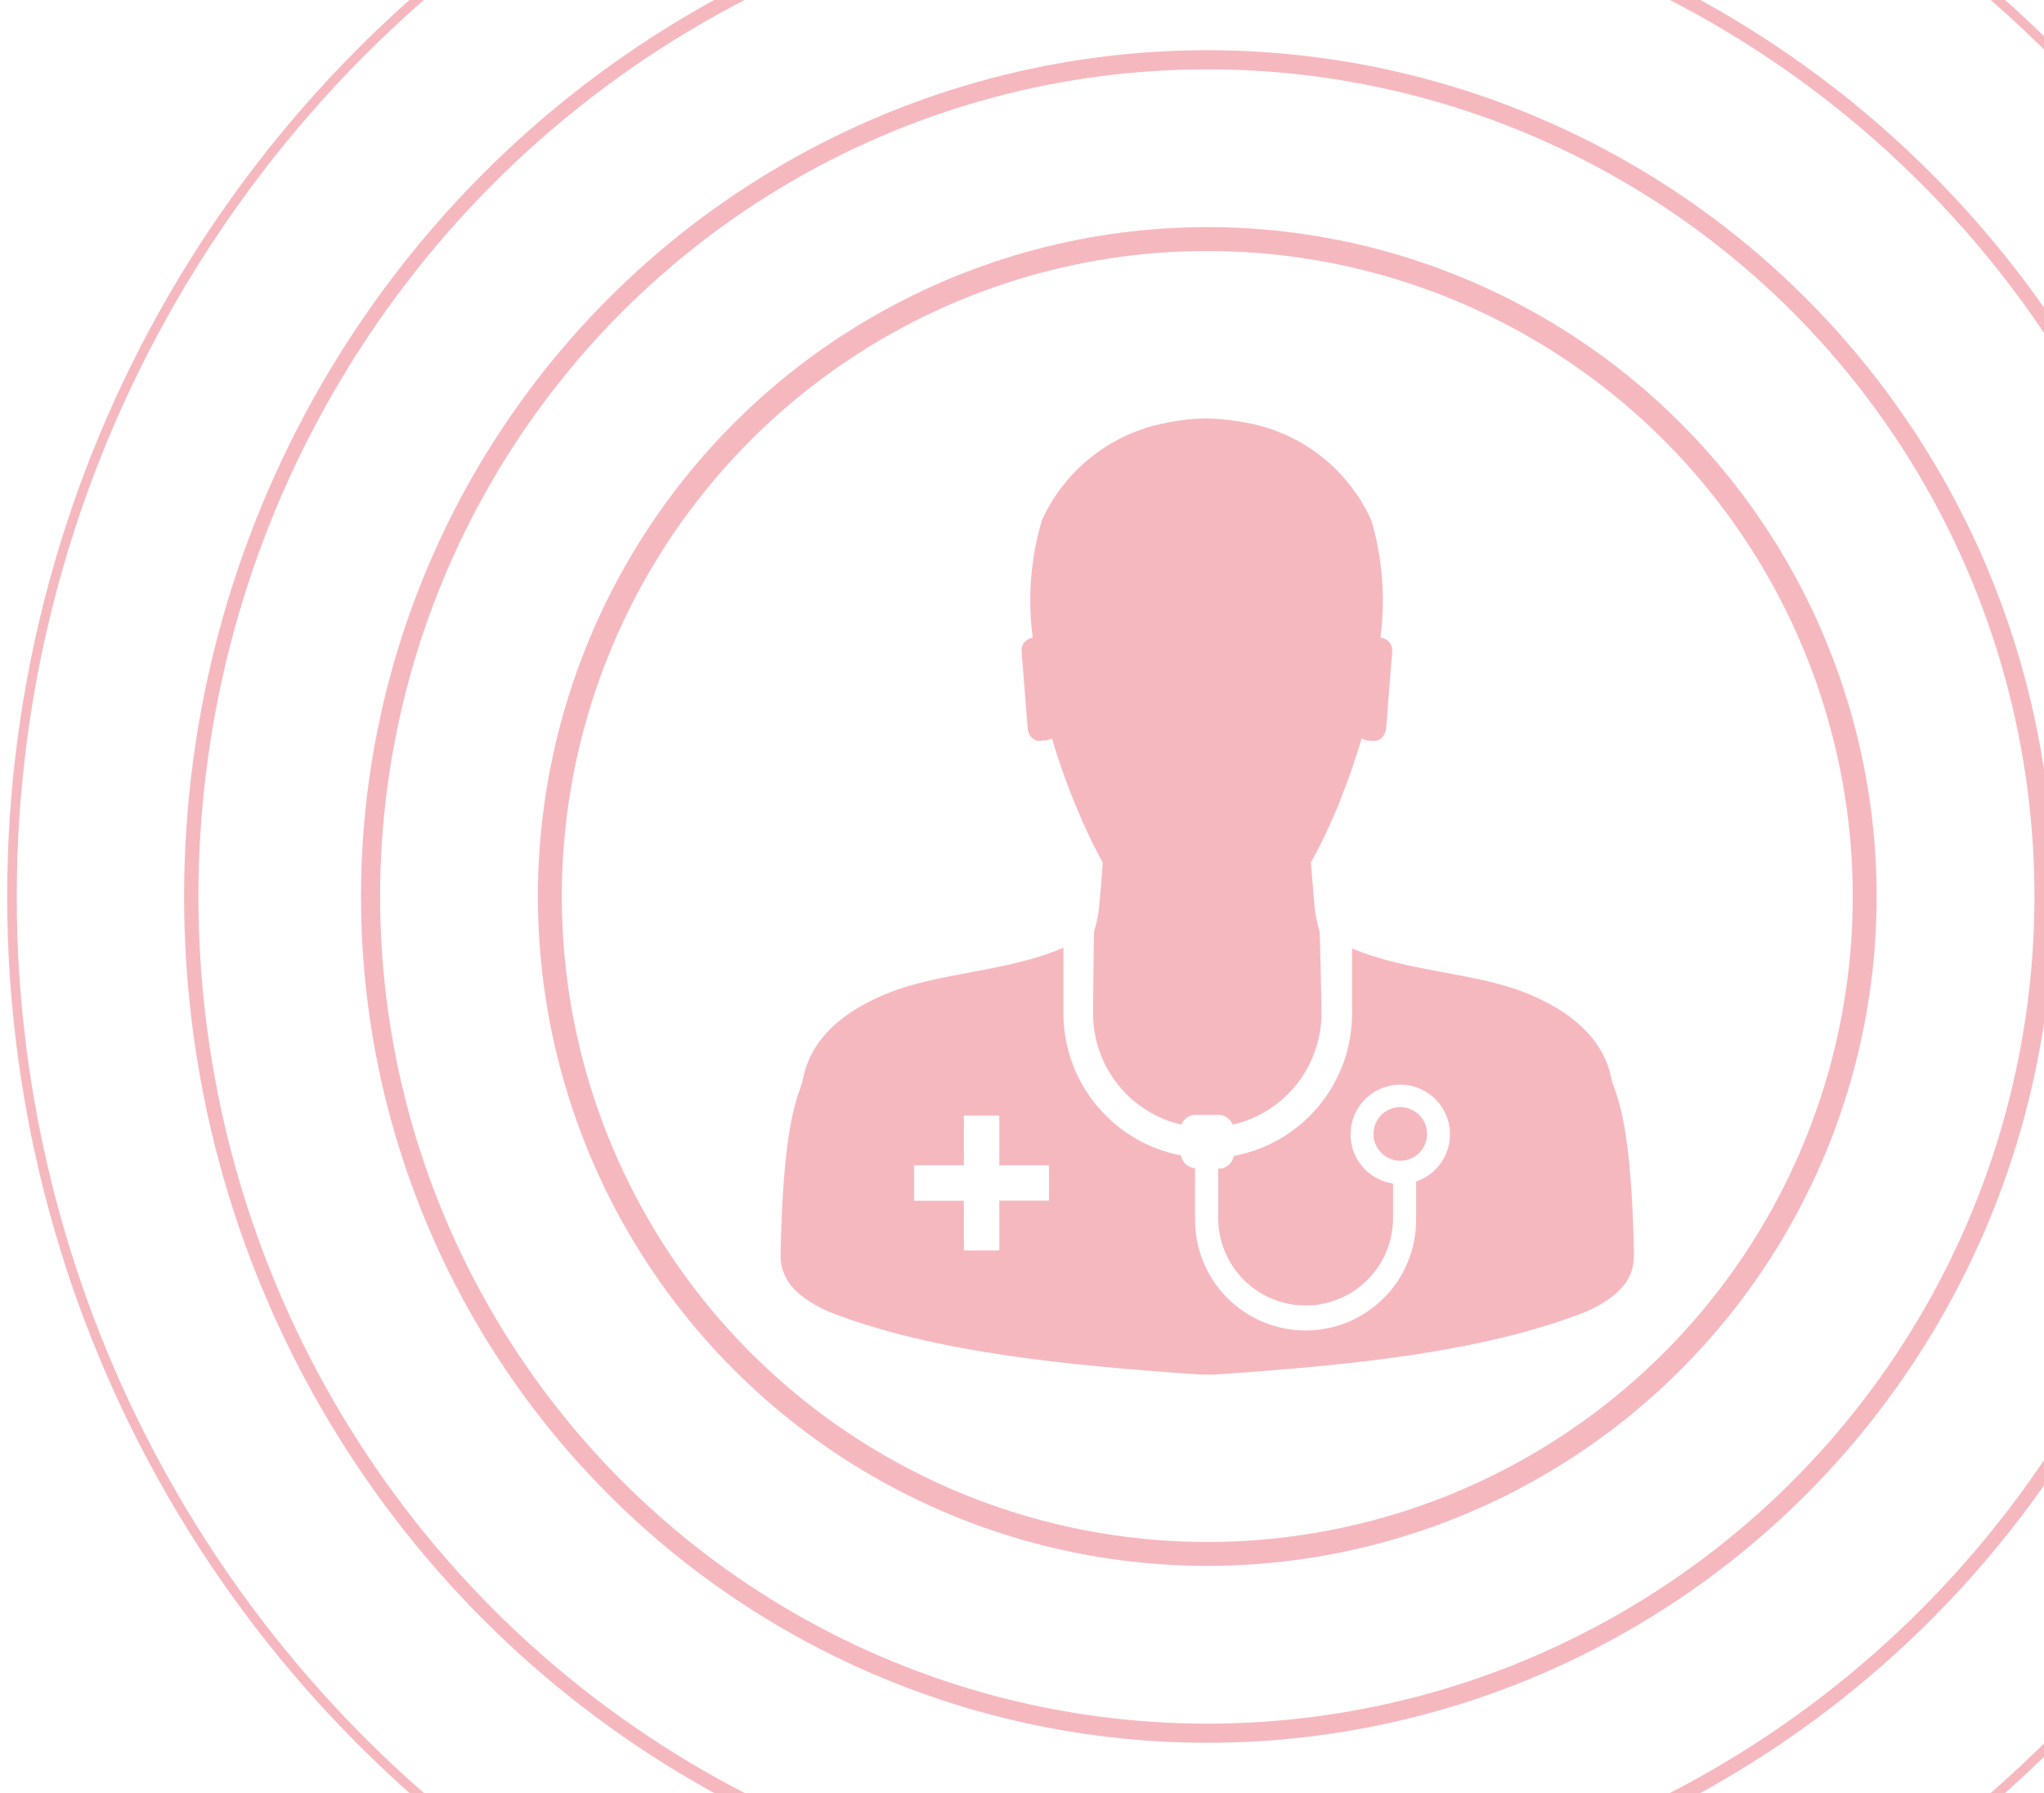 <svg width="171" height="150" viewBox="0 0 171 150" fill="none" xmlns="http://www.w3.org/2000/svg">
<path d="M87.071 61.974L87.538 61.934C87.707 61.916 87.869 61.855 88.008 61.758L88.005 61.761C88.451 63.301 88.998 64.921 89.681 66.618C90.558 68.838 91.422 70.662 92.388 72.422L92.255 72.155C92.175 73.368 92.078 74.615 91.952 75.822C91.896 76.534 91.752 77.236 91.522 77.912L91.538 77.852C91.498 77.868 91.442 84.785 91.442 84.785C91.443 86.932 92.166 89.015 93.495 90.7C94.824 92.385 96.682 93.574 98.769 94.076L98.835 94.089C98.928 93.849 99.091 93.641 99.303 93.495C99.516 93.349 99.767 93.27 100.025 93.269H101.939C102.194 93.272 102.443 93.351 102.654 93.495C102.865 93.639 103.029 93.842 103.125 94.079L103.129 94.089C105.233 93.603 107.112 92.42 108.461 90.733C109.809 89.045 110.548 86.952 110.559 84.792V84.789C110.559 84.789 110.442 77.902 110.382 77.855C110.184 77.211 110.048 76.549 109.976 75.878L109.972 75.828C109.856 74.615 109.779 73.398 109.669 72.162C110.492 70.675 111.356 68.855 112.116 66.978L112.242 66.625C112.926 64.928 113.456 63.311 113.919 61.768C114.056 61.865 114.216 61.926 114.383 61.944H114.386L114.856 61.984C115.423 62.044 115.923 61.578 115.969 60.854L116.476 54.417V54.411C116.476 54.152 116.381 53.902 116.21 53.707C116.039 53.513 115.803 53.387 115.546 53.354H115.483C115.927 50.002 115.652 46.594 114.676 43.357L114.719 43.527C113.779 41.439 112.349 39.609 110.551 38.192C108.752 36.775 106.638 35.813 104.389 35.387L104.302 35.373C103.211 35.155 102.104 35.03 100.992 35H100.922C99.759 35.021 98.6 35.153 97.462 35.393L97.582 35.373C95.333 35.791 93.218 36.741 91.412 38.144C89.606 39.547 88.162 41.362 87.201 43.437L87.165 43.527C86.205 46.752 85.949 50.145 86.415 53.477L86.401 53.354C86.144 53.382 85.906 53.504 85.732 53.696C85.559 53.889 85.462 54.138 85.461 54.398V54.421L85.968 60.858C86.015 61.598 86.521 62.044 87.068 61.984L87.071 61.974Z" fill="#F6B8BF"/>
<path d="M136.693 104.576C136.46 94.442 135.447 92.149 134.9 90.596C134.683 89.972 134.507 85.759 127.546 83.025C123.28 81.345 117.773 81.312 113.113 79.342V84.822C113.108 87.632 112.126 90.352 110.335 92.517C108.545 94.682 106.057 96.157 103.299 96.689L103.222 96.703C103.172 96.998 103.02 97.267 102.792 97.462C102.564 97.657 102.275 97.766 101.975 97.769H101.915V101.903C101.915 103.842 102.686 105.703 104.057 107.074C105.429 108.446 107.289 109.216 109.229 109.216C111.169 109.216 113.029 108.446 114.401 107.074C115.772 105.703 116.543 103.842 116.543 101.903V99.016C115.536 98.868 114.618 98.357 113.963 97.578C113.308 96.8 112.961 95.808 112.988 94.791C113.014 93.774 113.413 92.802 114.108 92.058C114.803 91.315 115.746 90.853 116.759 90.758C117.772 90.663 118.785 90.943 119.605 91.544C120.426 92.146 120.998 93.027 121.213 94.022C121.427 95.016 121.27 96.055 120.771 96.942C120.272 97.828 119.465 98.501 118.503 98.833L118.473 98.843V102.059C118.473 104.512 117.498 106.864 115.764 108.598C114.03 110.332 111.678 111.307 109.226 111.307C106.773 111.307 104.421 110.332 102.687 108.598C100.953 106.864 99.979 104.512 99.979 102.059V101.893V101.899V97.729C99.693 97.71 99.423 97.595 99.211 97.402C98.999 97.21 98.859 96.951 98.812 96.669V96.663C96.05 96.136 93.558 94.665 91.761 92.503C89.965 90.34 88.976 87.62 88.965 84.809V79.285C84.285 81.295 78.744 81.335 74.454 83.019C67.474 85.749 67.314 89.952 67.101 90.586C66.567 92.146 65.54 94.429 65.307 104.57C65.267 105.903 65.307 107.946 69.327 109.733C78.081 113.167 89.358 114.233 100.475 115H101.542C112.682 114.24 123.943 113.177 132.69 109.733C136.693 107.956 136.73 105.926 136.693 104.58V104.576ZM87.755 100.443H83.601V104.613H80.635V100.456H76.481V97.489H80.635V93.336H83.601V97.489H87.755V100.443Z" fill="#F6B8BF"/>
<path d="M119.389 94.866V94.862C119.389 94.268 119.152 93.697 118.731 93.277C118.311 92.857 117.74 92.621 117.145 92.621C116.55 92.621 115.98 92.857 115.559 93.278C115.139 93.699 114.903 94.269 114.903 94.864C114.903 95.459 115.139 96.029 115.559 96.45C115.98 96.871 116.55 97.107 117.145 97.108C117.74 97.108 118.311 96.872 118.731 96.451C119.152 96.031 119.389 95.461 119.389 94.866Z" fill="#F6B8BF"/>
<circle cx="101" cy="75" r="55" stroke="#F6B8BF" stroke-width="2"/>
<circle cx="101" cy="75" r="70" stroke="#F6B8BF" stroke-width="1.6"/>
<circle cx="101" cy="75" r="85" stroke="#F6B8BF" stroke-width="1.2"/>
<circle cx="101" cy="75" r="100" stroke="#F6B8BF" stroke-width="0.8"/>
</svg>
